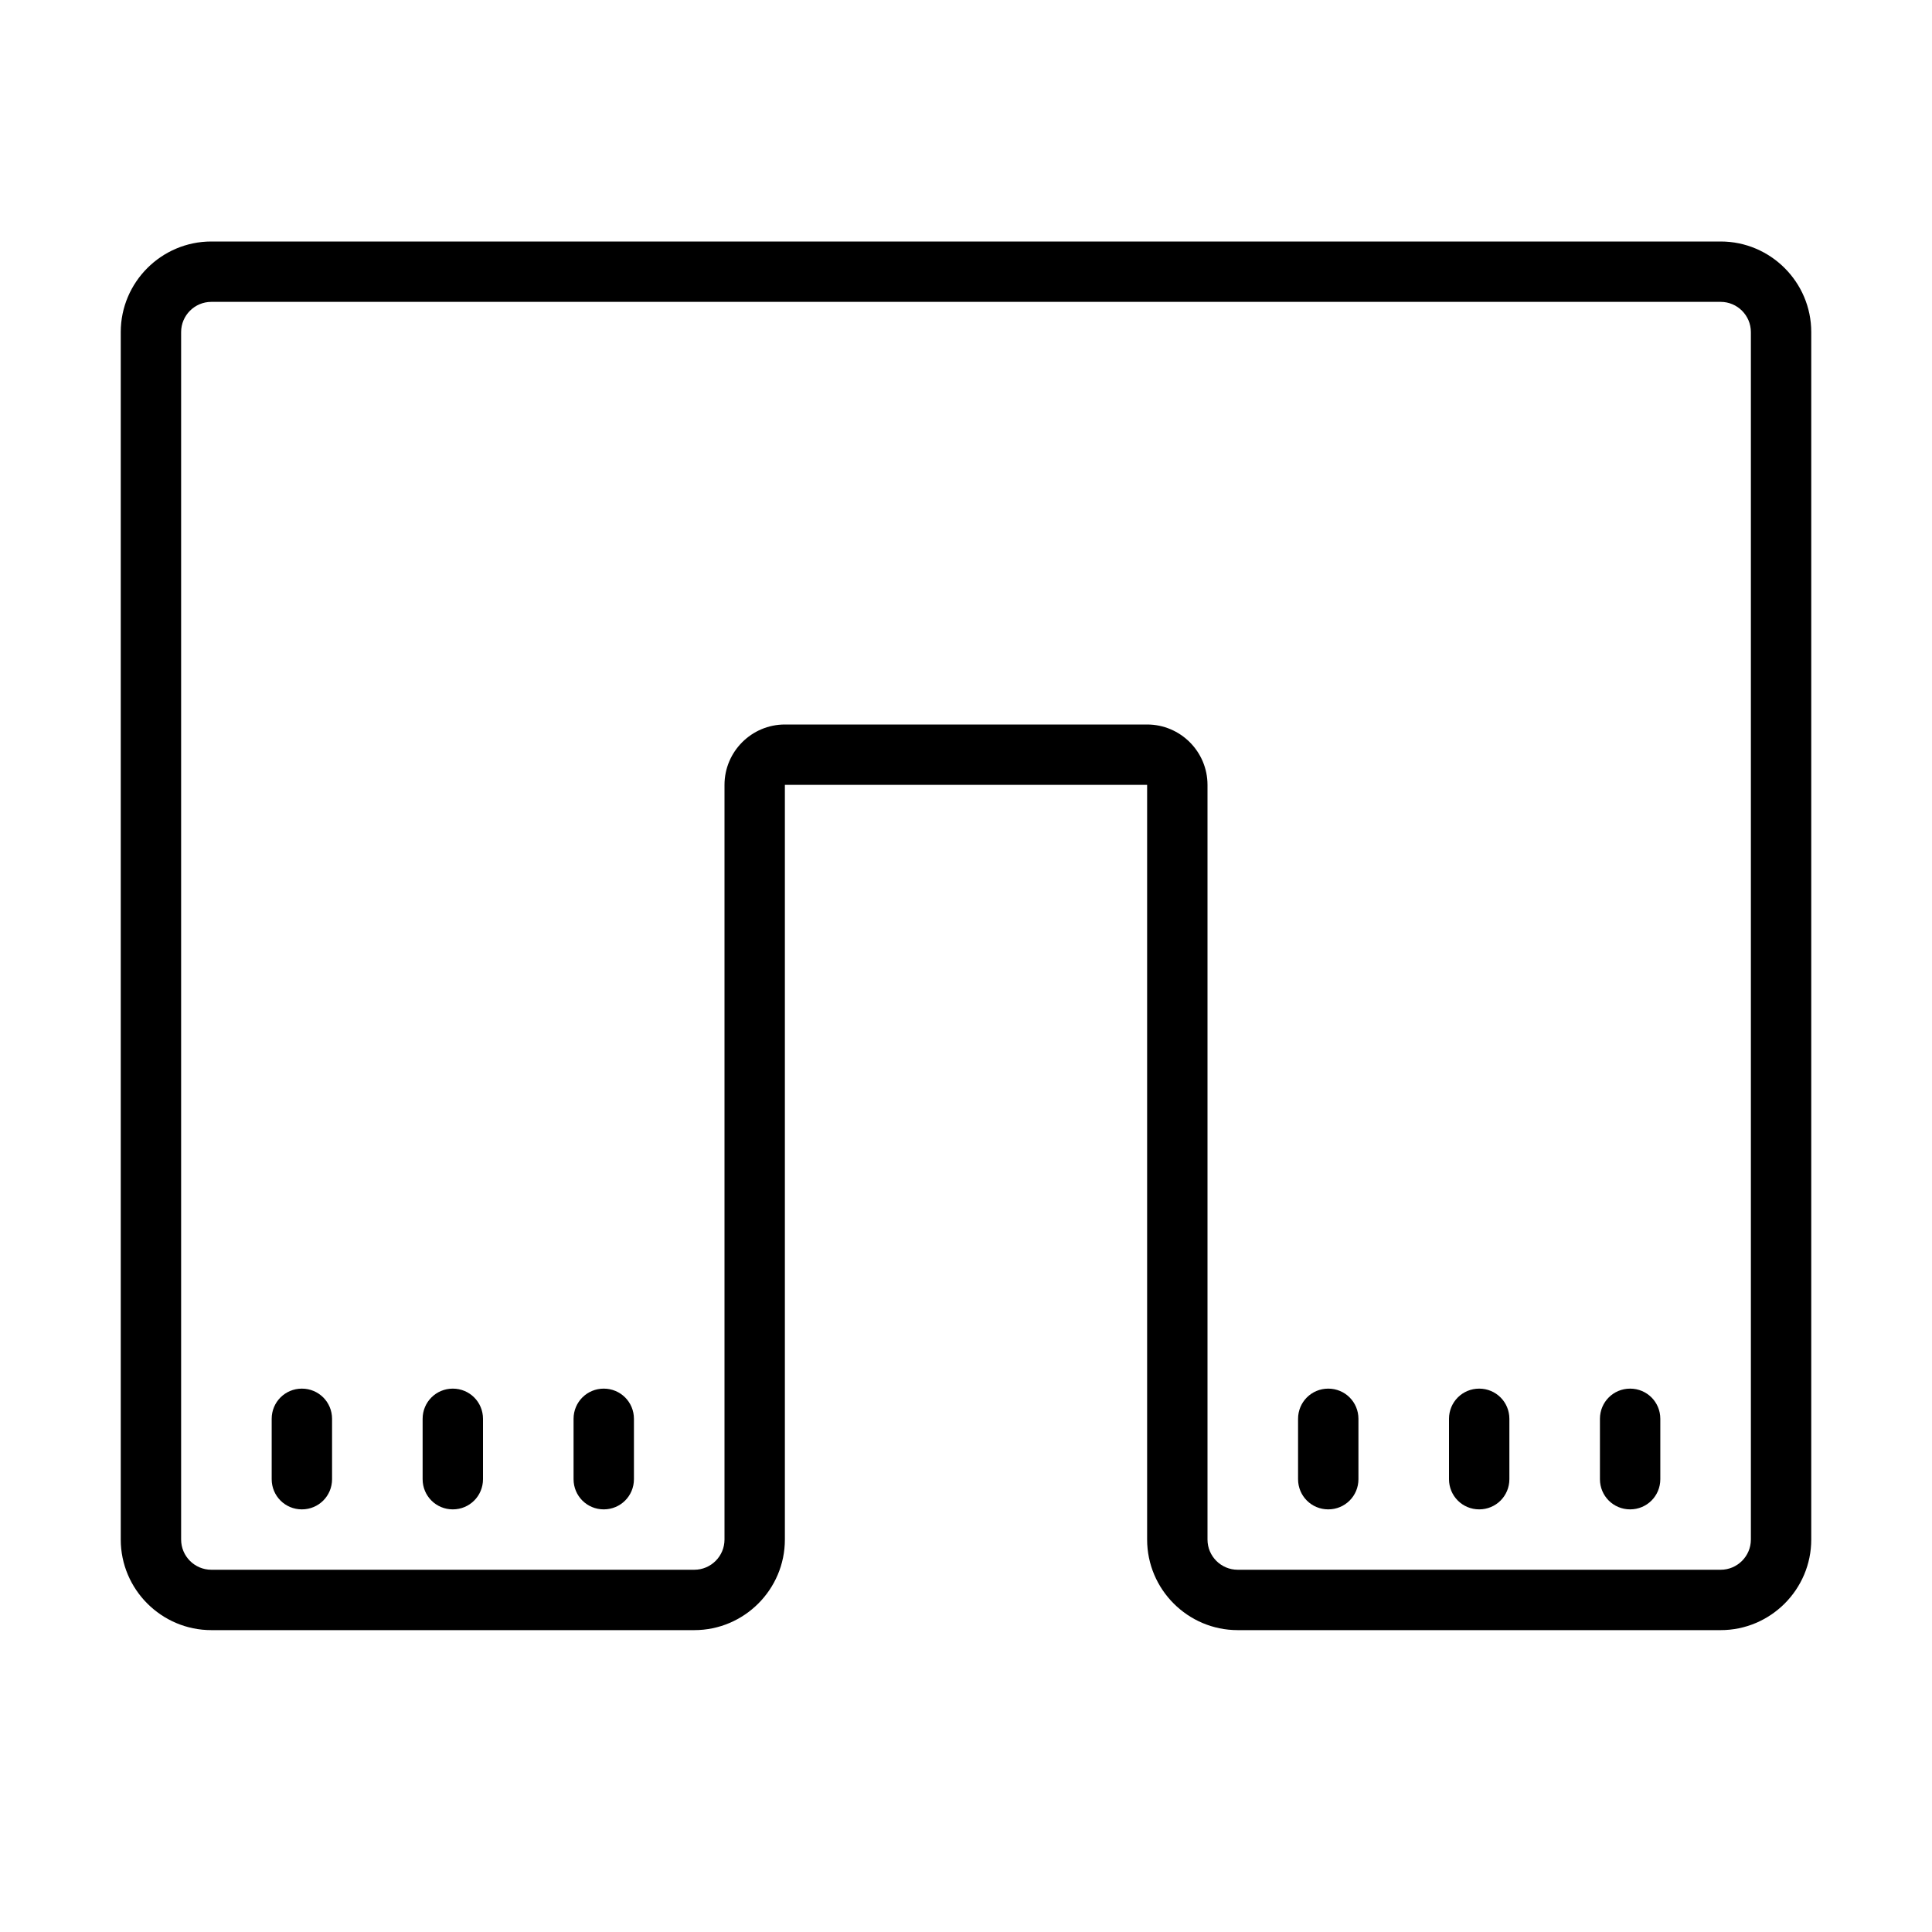 <svg xmlns="http://www.w3.org/2000/svg"  viewBox="0 0 64 64" width="100px" height="100px"><path d="M 7 8 C 5.348 8 4 9.348 4 11 L 4 51 C 4 52.652 5.348 54 7 54 L 23 54 C 24.652 54 26 52.652 26 51 L 26 26 L 38 26 L 38 51 C 38 52.652 39.348 54 41 54 L 57 54 C 58.652 54 60 52.652 60 51 L 60 11 C 60 9.348 58.652 8 57 8 Z M 7 10 L 57 10 C 57.551 10 58 10.449 58 11 L 58 51 C 58 51.551 57.551 52 57 52 L 41 52 C 40.449 52 40 51.551 40 51 L 40 26 C 40 24.898 39.102 24 38 24 L 26 24 C 24.898 24 24 24.898 24 26 L 24 51 C 24 51.551 23.551 52 23 52 L 7 52 C 6.449 52 6 51.551 6 51 L 6 11 C 6 10.449 6.449 10 7 10 Z M 10 46 C 9.445 46 9 46.445 9 47 L 9 49 C 9 49.555 9.445 50 10 50 C 10.555 50 11 49.555 11 49 L 11 47 C 11 46.445 10.555 46 10 46 Z M 15 46 C 14.445 46 14 46.445 14 47 L 14 49 C 14 49.555 14.445 50 15 50 C 15.555 50 16 49.555 16 49 L 16 47 C 16 46.445 15.555 46 15 46 Z M 20 46 C 19.445 46 19 46.445 19 47 L 19 49 C 19 49.555 19.445 50 20 50 C 20.555 50 21 49.555 21 49 L 21 47 C 21 46.445 20.555 46 20 46 Z M 44 46 C 43.445 46 43 46.445 43 47 L 43 49 C 43 49.555 43.445 50 44 50 C 44.555 50 45 49.555 45 49 L 45 47 C 45 46.445 44.555 46 44 46 Z M 49 46 C 48.445 46 48 46.445 48 47 L 48 49 C 48 49.555 48.445 50 49 50 C 49.555 50 50 49.555 50 49 L 50 47 C 50 46.445 49.555 46 49 46 Z M 54 46 C 53.445 46 53 46.445 53 47 L 53 49 C 53 49.555 53.445 50 54 50 C 54.555 50 55 49.555 55 49 L 55 47 C 55 46.445 54.555 46 54 46 Z"/></svg>